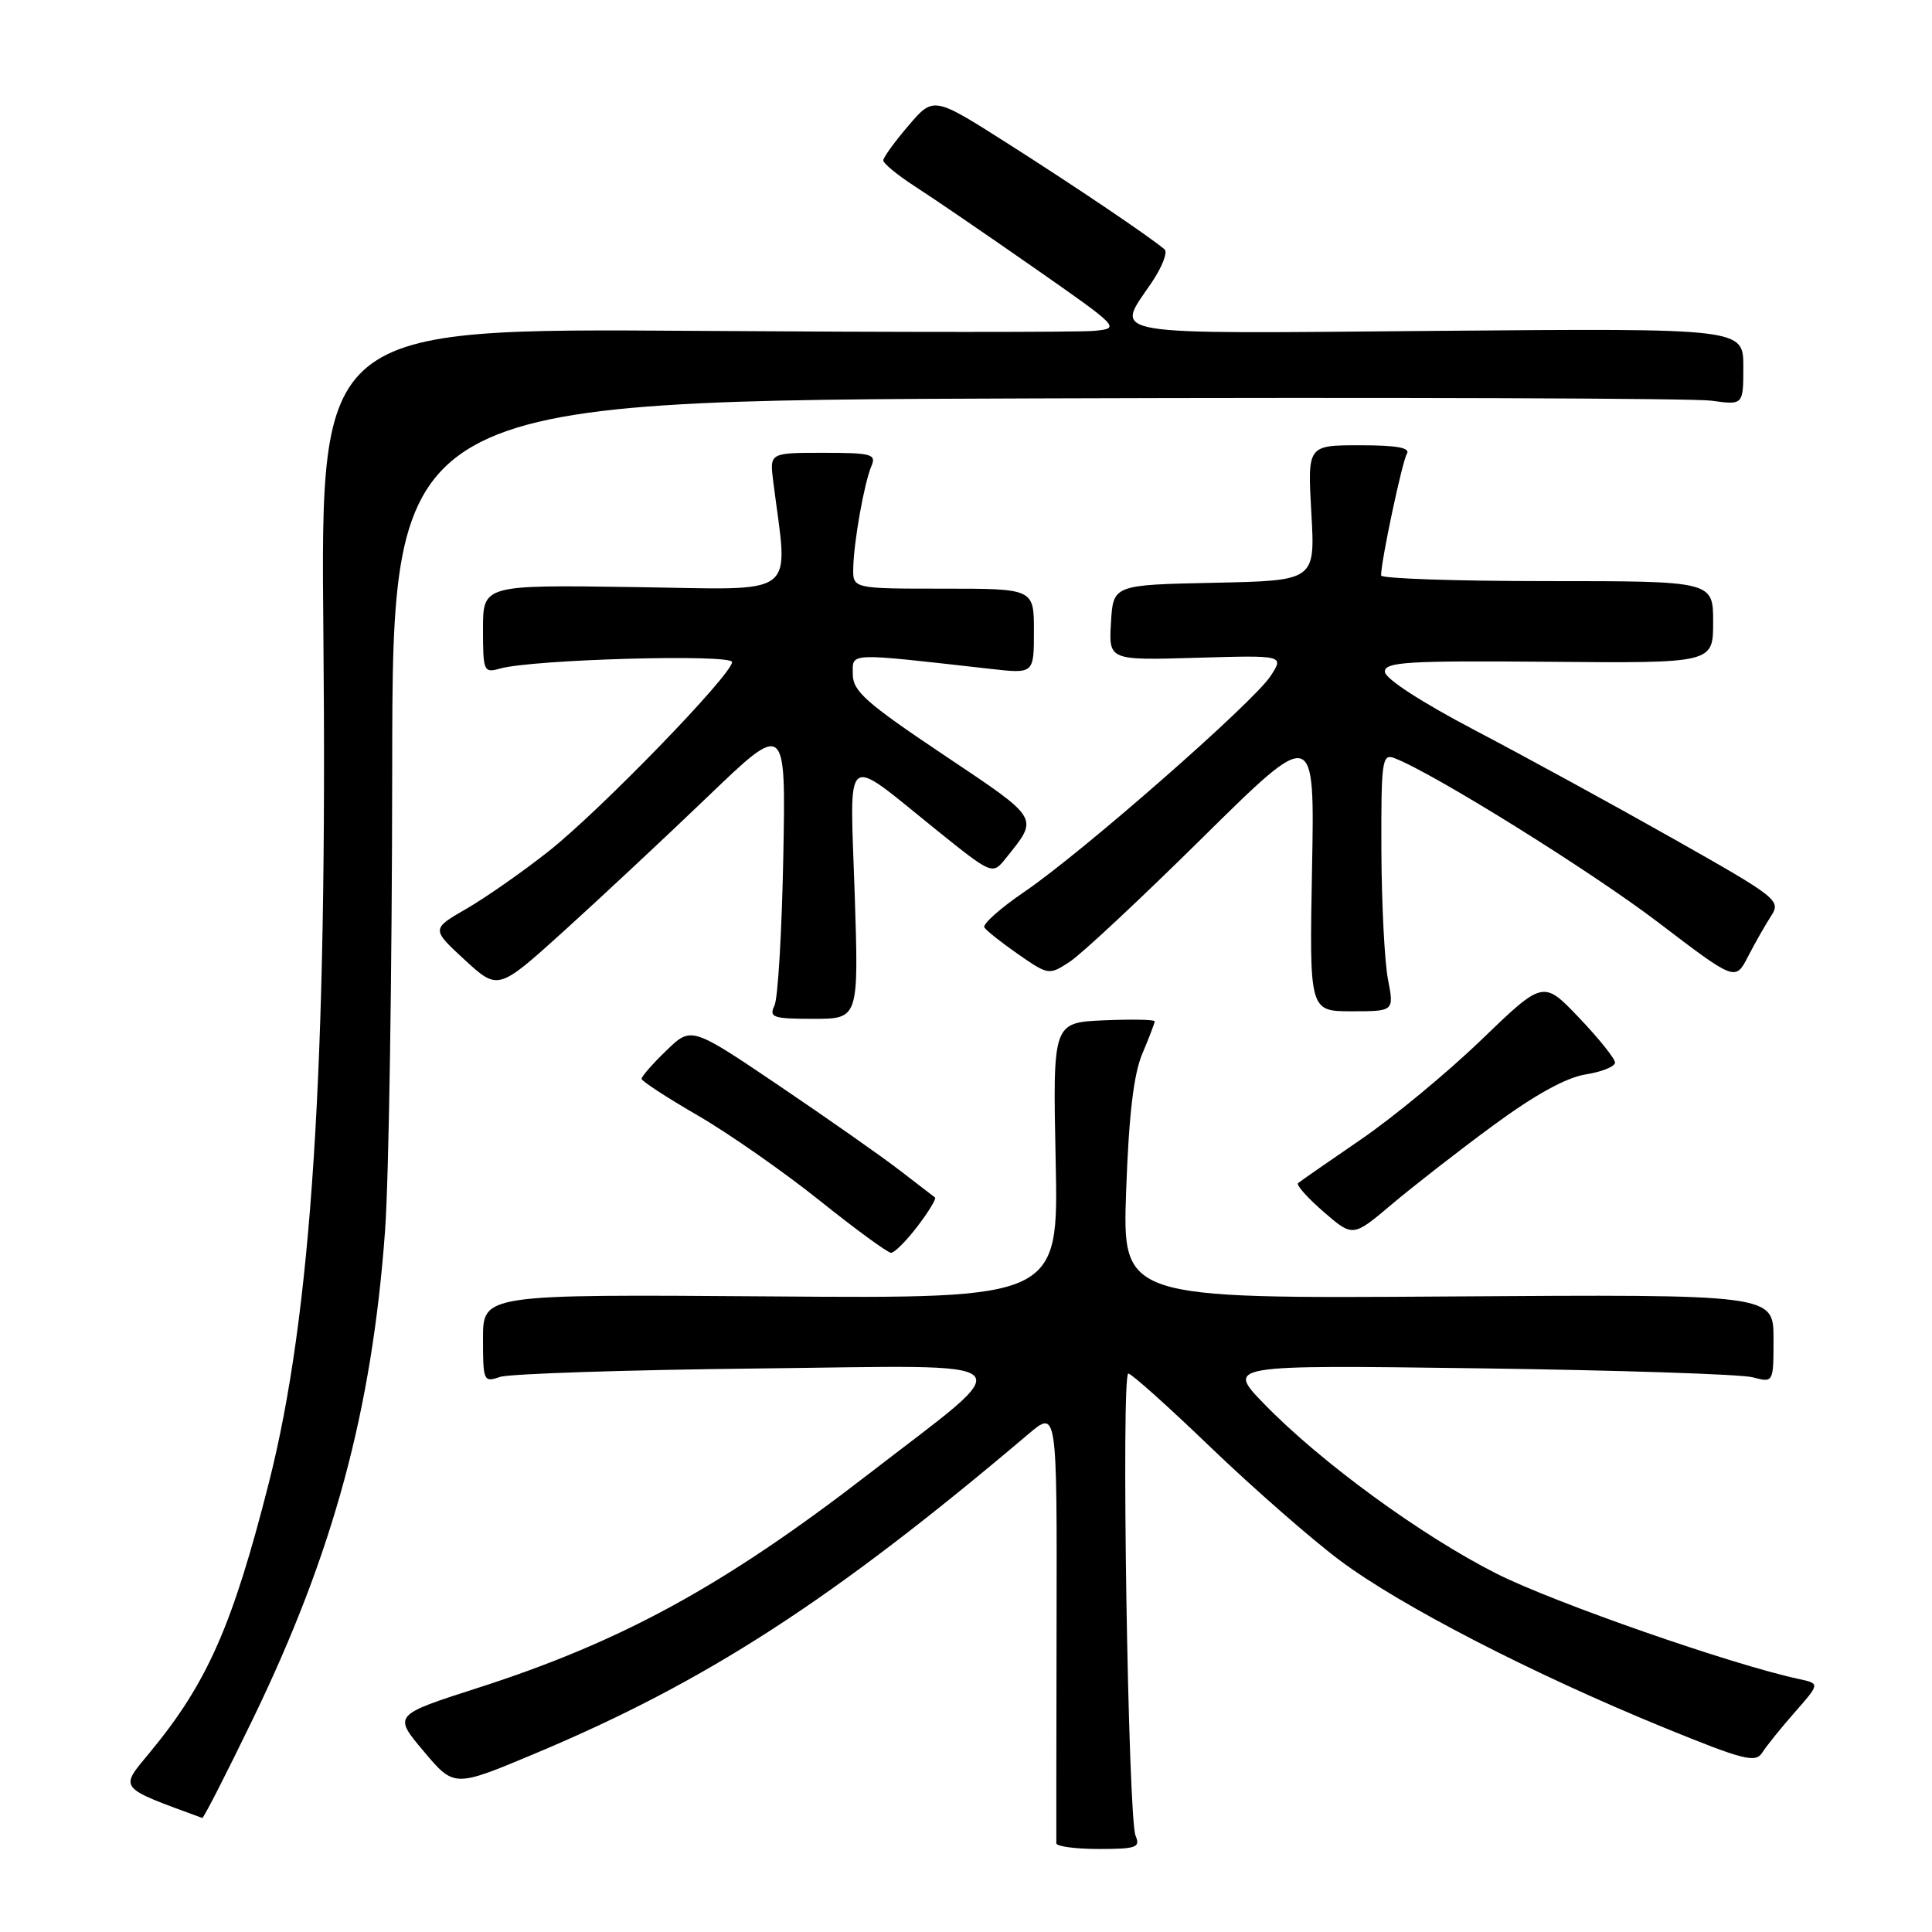 <?xml version="1.0" encoding="UTF-8" standalone="no"?>
<!DOCTYPE svg PUBLIC "-//W3C//DTD SVG 1.1//EN" "http://www.w3.org/Graphics/SVG/1.1/DTD/svg11.dtd" >
<svg xmlns="http://www.w3.org/2000/svg" xmlns:xlink="http://www.w3.org/1999/xlink" version="1.1" viewBox="0 0 256 256">
 <g >
 <path fill="currentColor"
d=" M 150.47 243.25 C 149.47 240.91 148.54 182.00 149.51 182.00 C 149.92 182.00 154.82 186.39 160.39 191.75 C 165.97 197.11 173.67 203.86 177.51 206.74 C 185.51 212.74 203.04 221.78 220.50 228.92 C 231.03 233.22 232.62 233.63 233.50 232.24 C 234.05 231.37 236.00 228.95 237.83 226.87 C 241.16 223.08 241.16 223.08 238.33 222.47 C 229.47 220.57 205.96 212.37 198.35 208.54 C 188.39 203.52 174.98 193.73 167.50 186.02 C 162.50 180.86 162.50 180.86 196.00 181.31 C 214.43 181.56 230.74 182.09 232.25 182.50 C 235.00 183.23 235.00 183.23 235.00 177.37 C 235.00 171.50 235.00 171.50 191.86 171.79 C 148.72 172.08 148.72 172.08 149.22 157.79 C 149.58 147.75 150.21 142.35 151.36 139.63 C 152.26 137.50 153.00 135.57 153.00 135.33 C 153.00 135.10 149.96 135.04 146.25 135.20 C 139.50 135.50 139.50 135.50 139.88 153.78 C 140.27 172.07 140.27 172.07 102.13 171.78 C 64.00 171.50 64.00 171.50 64.00 177.37 C 64.00 183.01 64.08 183.20 66.25 182.45 C 67.49 182.03 82.90 181.52 100.50 181.33 C 136.87 180.93 135.47 179.57 115.00 195.39 C 95.92 210.13 82.36 217.54 63.30 223.66 C 52.10 227.26 52.10 227.26 56.14 232.05 C 60.18 236.85 60.18 236.85 70.81 232.39 C 93.58 222.85 110.29 212.03 136.28 190.01 C 140.06 186.81 140.06 186.81 140.00 215.15 C 139.97 230.74 139.96 243.84 139.97 244.25 C 139.99 244.66 142.52 245.00 145.61 245.00 C 150.56 245.00 151.13 244.80 150.47 243.25 Z  M 33.52 227.75 C 44.19 205.71 49.28 186.90 51.02 163.11 C 51.53 156.17 51.95 128.58 51.97 101.79 C 52.00 53.07 52.00 53.07 137.25 52.79 C 184.14 52.63 224.41 52.77 226.75 53.09 C 231.00 53.68 231.00 53.68 231.00 48.59 C 231.00 43.50 231.00 43.50 190.50 43.84 C 145.48 44.23 147.74 44.61 152.56 37.50 C 153.97 35.43 154.76 33.42 154.31 33.04 C 152.26 31.31 142.62 24.80 133.60 19.06 C 123.70 12.76 123.70 12.76 120.39 16.63 C 118.57 18.76 117.06 20.83 117.04 21.24 C 117.02 21.64 118.91 23.20 121.25 24.71 C 123.59 26.21 130.68 31.06 137.00 35.47 C 148.42 43.44 148.47 43.50 145.00 43.84 C 143.07 44.03 119.22 44.03 91.98 43.84 C 42.47 43.50 42.47 43.50 42.85 83.96 C 43.40 141.48 41.30 174.17 35.62 196.50 C 30.82 215.39 27.46 223.00 19.91 232.14 C 15.79 237.12 15.49 236.73 26.80 240.89 C 26.97 240.95 29.99 235.04 33.52 227.75 Z  M 121.59 162.47 C 123.07 160.53 124.10 158.82 123.89 158.67 C 123.68 158.51 121.55 156.88 119.17 155.04 C 116.78 153.20 109.61 148.17 103.22 143.85 C 91.60 136.00 91.60 136.00 88.30 139.20 C 86.48 140.95 85.01 142.64 85.01 142.95 C 85.02 143.25 88.37 145.44 92.45 147.80 C 96.54 150.17 103.79 155.23 108.57 159.05 C 113.34 162.87 117.62 166.00 118.07 166.00 C 118.53 166.00 120.11 164.41 121.59 162.47 Z  M 197.84 149.14 C 203.34 145.09 207.51 142.78 210.09 142.37 C 212.24 142.03 214.00 141.32 214.00 140.80 C 214.00 140.28 211.86 137.61 209.24 134.86 C 204.49 129.88 204.49 129.88 196.29 137.78 C 191.78 142.13 184.58 148.08 180.29 151.01 C 176.01 153.94 172.28 156.53 172.00 156.77 C 171.72 157.01 173.25 158.72 175.38 160.57 C 179.26 163.93 179.26 163.93 184.38 159.61 C 187.20 157.23 193.25 152.51 197.84 149.14 Z  M 113.25 118.38 C 112.61 99.11 111.59 99.92 124.00 109.91 C 131.50 115.94 131.50 115.94 133.28 113.72 C 137.67 108.24 137.92 108.65 125.02 100.01 C 114.76 93.14 113.00 91.58 113.00 89.34 C 113.00 86.43 112.03 86.47 131.25 88.63 C 137.00 89.28 137.00 89.28 137.00 83.64 C 137.00 78.00 137.00 78.00 125.00 78.00 C 113.00 78.00 113.00 78.00 113.06 75.25 C 113.14 71.72 114.51 64.01 115.47 61.75 C 116.14 60.18 115.49 60.00 109.10 60.00 C 101.98 60.00 101.98 60.00 102.45 63.75 C 104.44 79.50 106.26 78.11 84.04 77.79 C 64.00 77.50 64.00 77.50 64.00 83.37 C 64.00 88.97 64.10 89.20 66.25 88.59 C 70.53 87.37 97.00 86.63 97.00 87.73 C 97.00 89.38 79.49 107.44 72.68 112.81 C 69.28 115.50 64.40 118.91 61.83 120.40 C 57.15 123.10 57.15 123.10 61.57 127.18 C 66.00 131.25 66.00 131.25 74.71 123.38 C 79.50 119.04 88.08 111.03 93.78 105.56 C 104.13 95.62 104.13 95.62 103.79 113.56 C 103.60 123.43 103.08 132.29 102.62 133.25 C 101.87 134.81 102.42 135.00 107.79 135.00 C 113.79 135.00 113.79 135.00 113.25 118.38 Z  M 183.91 129.75 C 183.46 127.41 183.07 119.71 183.04 112.64 C 183.00 100.80 183.14 99.84 184.75 100.45 C 189.83 102.37 210.81 115.43 219.72 122.22 C 229.94 130.01 229.94 130.01 231.62 126.75 C 232.54 124.96 233.92 122.54 234.68 121.37 C 236.02 119.32 235.54 118.95 221.78 111.17 C 213.93 106.73 202.10 100.26 195.50 96.80 C 188.30 93.02 183.50 89.90 183.50 89.00 C 183.50 87.71 186.50 87.53 205.25 87.69 C 227.00 87.88 227.00 87.88 227.00 82.44 C 227.00 77.00 227.00 77.00 205.00 77.00 C 192.90 77.00 183.00 76.66 183.00 76.25 C 183.00 74.31 185.80 61.14 186.42 60.13 C 186.91 59.33 185.10 59.00 180.18 59.00 C 173.25 59.00 173.25 59.00 173.76 67.97 C 174.27 76.94 174.27 76.94 160.89 77.22 C 147.50 77.50 147.50 77.50 147.21 82.50 C 146.91 87.50 146.91 87.50 158.54 87.16 C 170.16 86.82 170.16 86.82 168.35 89.59 C 166.04 93.11 143.35 113.00 135.72 118.18 C 132.55 120.34 130.17 122.46 130.43 122.89 C 130.70 123.32 132.73 124.92 134.94 126.46 C 138.91 129.21 139.01 129.23 141.73 127.45 C 143.26 126.47 151.18 119.06 159.35 110.99 C 174.21 96.32 174.21 96.32 173.85 115.16 C 173.50 134.00 173.50 134.00 179.11 134.00 C 184.73 134.00 184.73 134.00 183.91 129.75 Z "/>
</g>
</svg>
